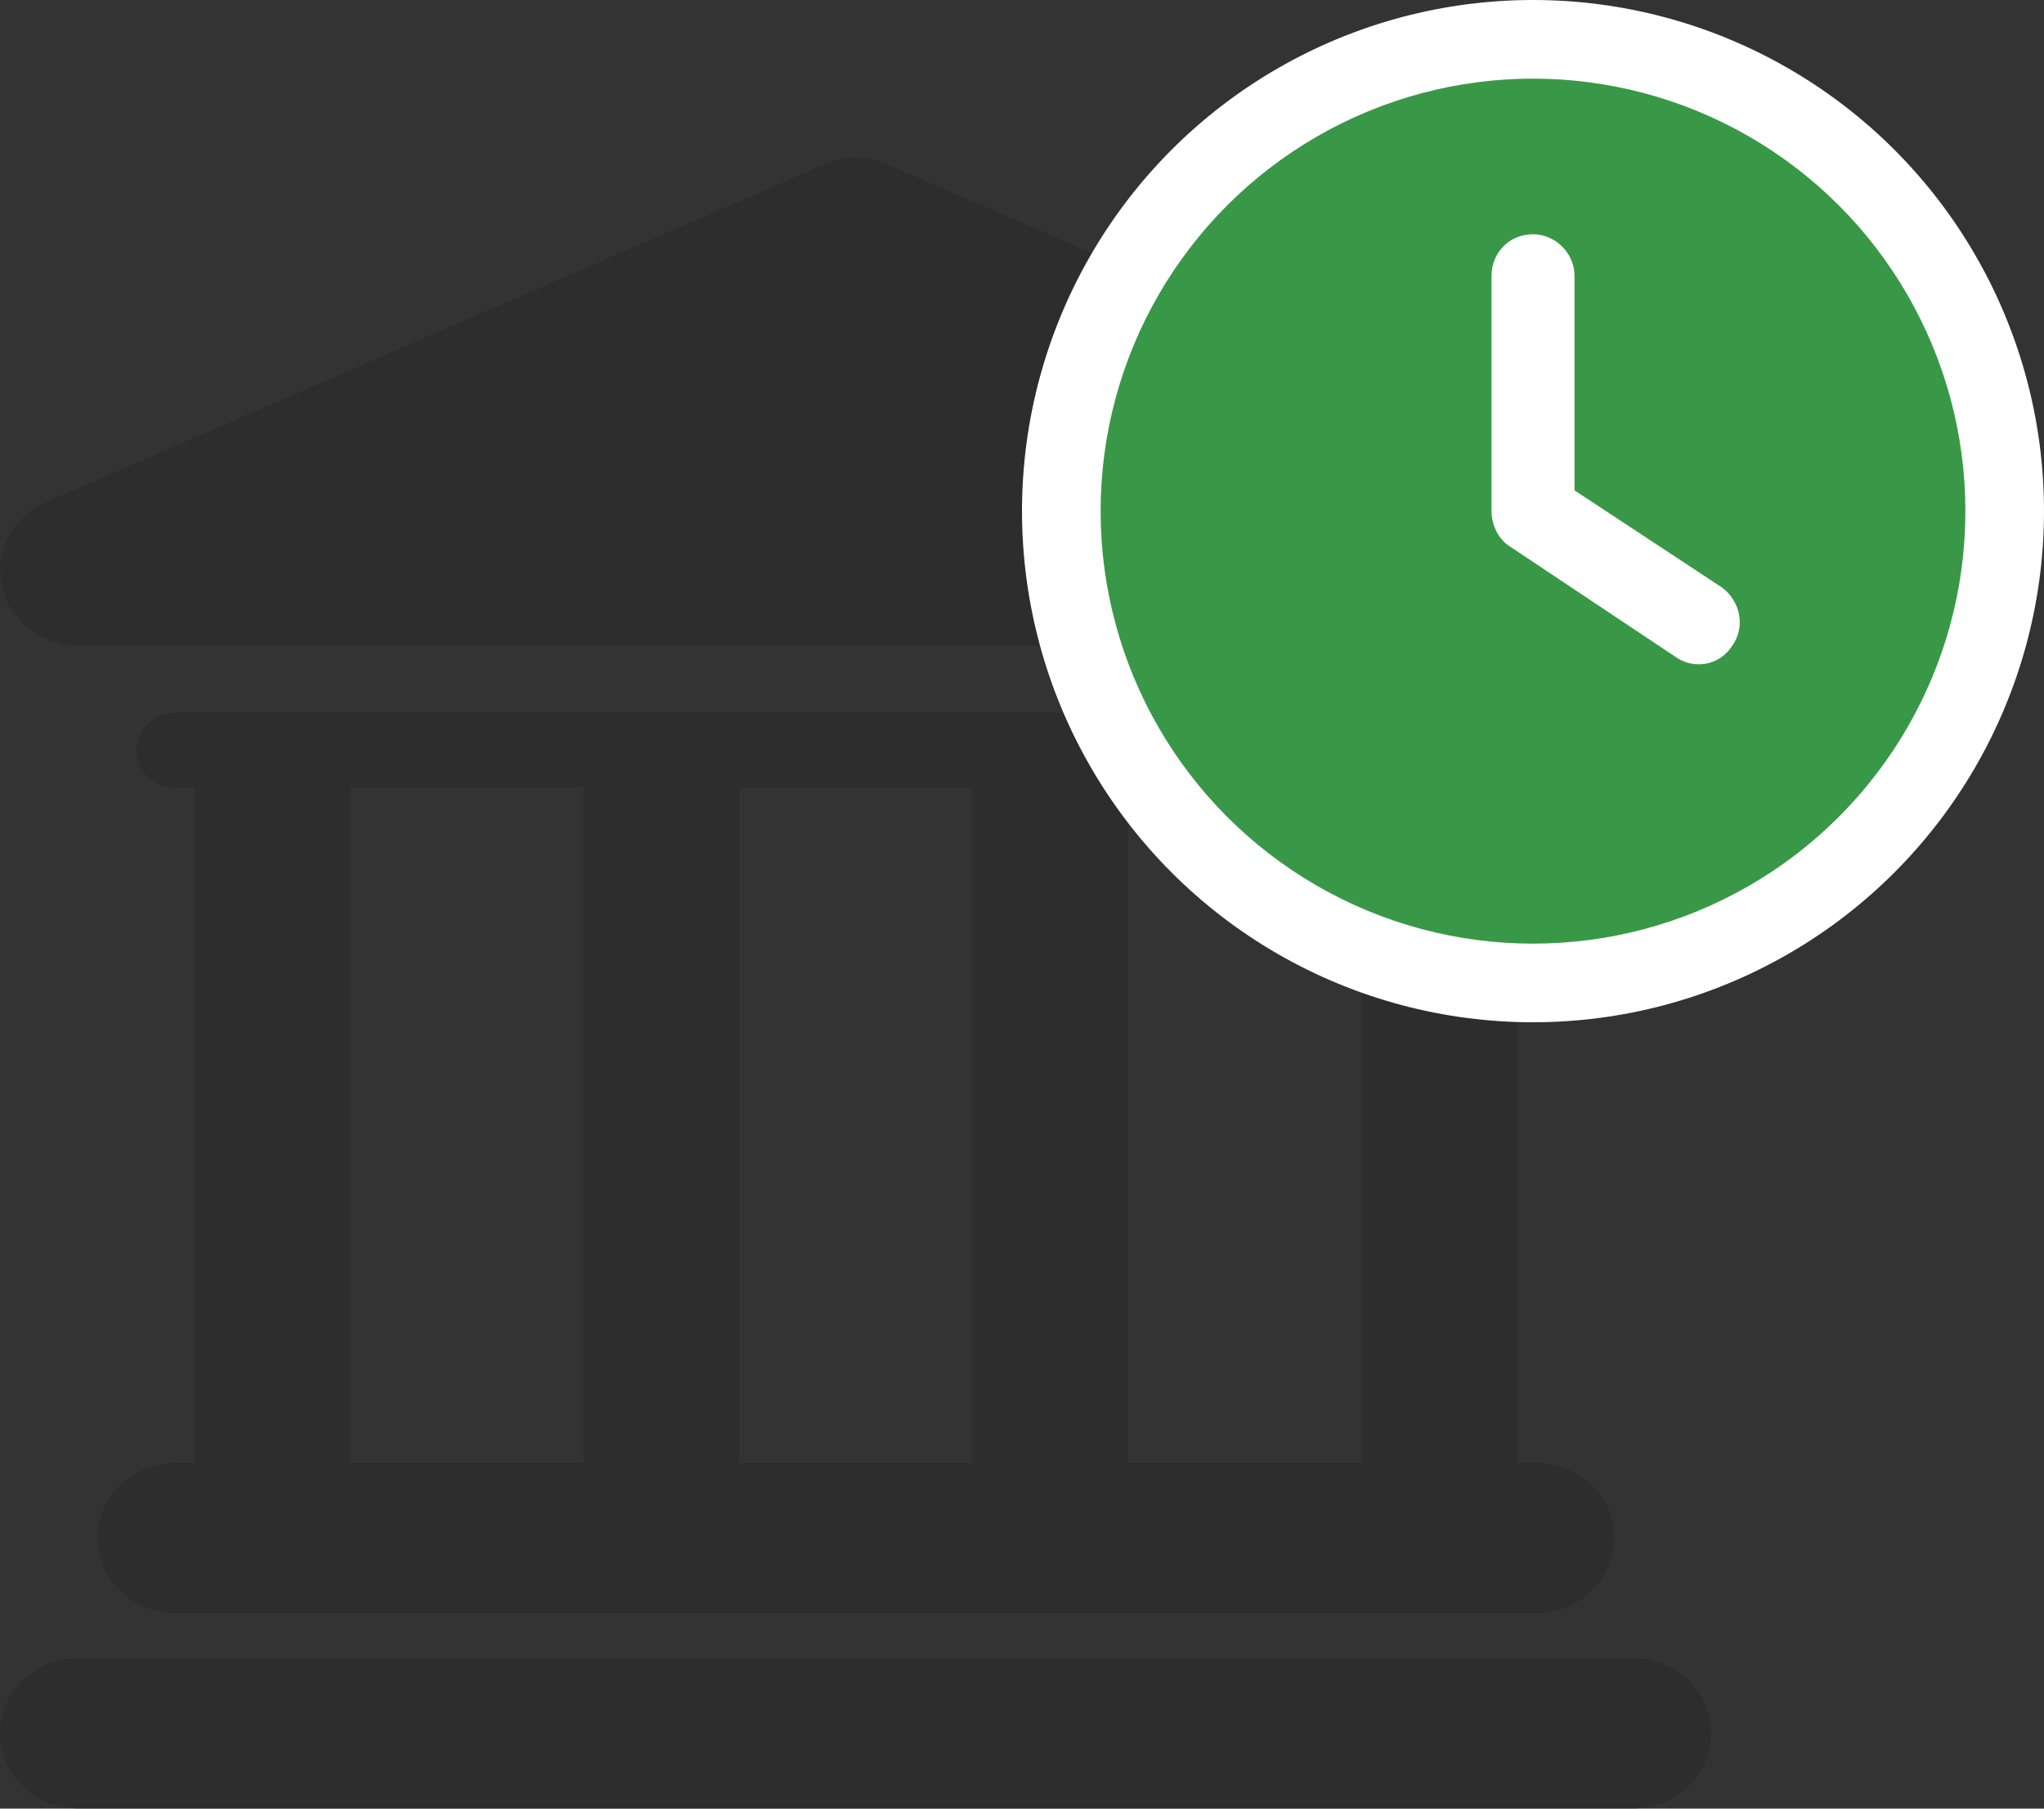 <svg width="26" height="23" viewBox="0 0 26 23" fill="none" xmlns="http://www.w3.org/2000/svg">
<rect x="0" y="0" width="26" height="23" fill="#333333" stroke="none"/>
<g clip-path="url(#clip0_90_319820)">
<path d="M20.779 21.088H0.991C0.444 21.088 0.001 21.515 0.001 22.043C0.001 22.57 0.444 22.997 0.991 22.997H20.779C21.326 22.997 21.768 22.57 21.768 22.043C21.768 21.515 21.325 21.088 20.779 21.088Z" fill="#2D2D2D"/>
<path d="M2.23 18.605C1.683 18.605 1.24 19.032 1.24 19.559C1.24 20.086 1.683 20.514 2.23 20.514H19.544C20.091 20.514 20.534 20.086 20.534 19.559C20.534 19.032 20.091 18.605 19.544 18.605H19.297V10.017H19.544C19.818 10.017 20.039 9.803 20.039 9.54C20.039 9.277 19.817 9.063 19.544 9.063H2.23C1.957 9.063 1.736 9.277 1.736 9.54C1.736 9.803 1.957 10.017 2.23 10.017H2.477V18.604H2.23V18.605ZM17.318 10.017V18.604H14.35V10.017H17.318ZM12.371 10.017V18.604H9.403V10.017H12.371ZM4.456 10.017H7.424V18.604H4.456V10.017Z" fill="#2D2D2D"/>
<path d="M0.992 8.209H20.78C20.783 8.209 20.787 8.209 20.79 8.209C21.337 8.209 21.779 7.782 21.779 7.255C21.779 6.836 21.499 6.481 21.111 6.352L11.293 2.092C11.035 1.98 10.739 1.98 10.481 2.092L0.586 6.385C0.16 6.57 -0.074 7.016 0.025 7.456C0.122 7.895 0.526 8.209 0.992 8.209Z" fill="#2D2D2D"/>
</g>
<circle cx="19.5" cy="6.5" r="6.5" fill="white"/>
<circle cx="19.5" cy="6.5" r="5.5" fill="#399847"/>
<path d="M18.972 3.507C18.972 3.221 19.192 2.979 19.5 2.979C19.786 2.979 20.028 3.221 20.028 3.507V6.236L21.899 7.468C22.141 7.644 22.207 7.974 22.031 8.216C21.877 8.459 21.547 8.525 21.305 8.348L19.192 6.94C19.06 6.852 18.972 6.676 18.972 6.5V3.507Z" fill="white"/>
<defs>
<clipPath id="clip0_90_319820">
<rect width="21.777" height="21" fill="white" transform="translate(0 2)"/>
</clipPath>
</defs>
</svg>

